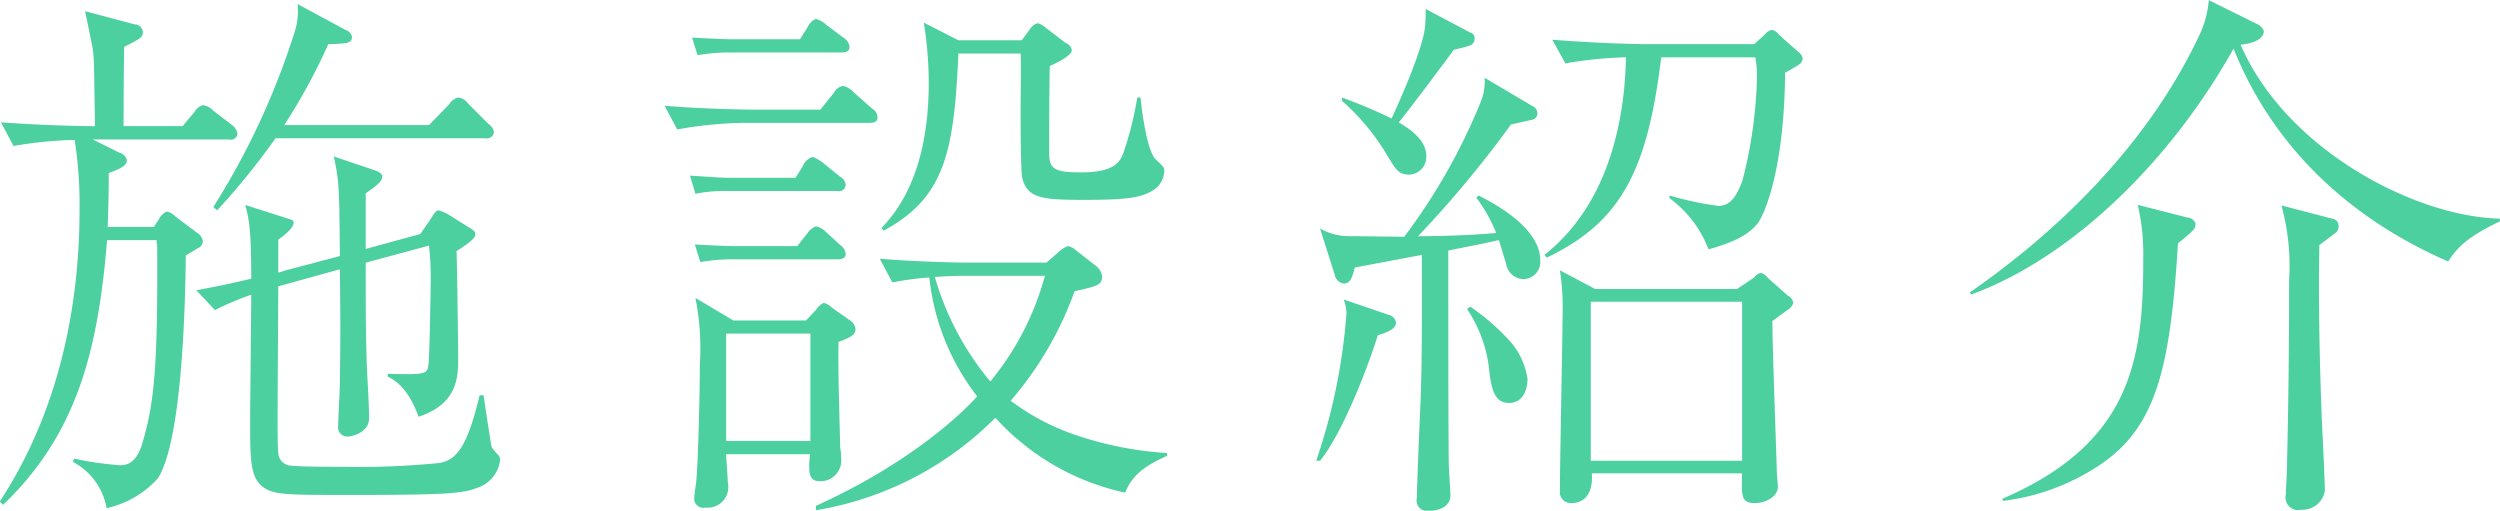 <svg xmlns="http://www.w3.org/2000/svg" width="208.97" height="42.688" viewBox="0 0 208.97 42.688">
  <defs>
    <style>
      .cls-1 {
        fill: #4cd0a0;
        fill-rule: evenodd;
      }
    </style>
  </defs>
  <path id="tit_floor.svg" class="cls-1" d="M3785.26,702.3a1.01,1.01,0,0,0-.46-0.69l-1.7-1.7a1.162,1.162,0,0,0-.83-0.506,1.134,1.134,0,0,0-.74.552l-1.7,1.747h-12.1a49.207,49.207,0,0,0,3.68-6.761c1.71-.046,1.98-0.092,1.98-0.644a0.82,0.82,0,0,0-.55-0.552l-4-2.162a5.616,5.616,0,0,1-.23,2.3,62.694,62.694,0,0,1-6.81,14.673l0.32,0.276a59.1,59.1,0,0,0,4.88-6.026h17.52A0.606,0.606,0,0,0,3785.26,702.3Zm0.51,27.461a0.619,0.619,0,0,0-.14-0.46,6.382,6.382,0,0,1-.55-0.644c-0.05-.046-0.65-4.094-0.69-4.37h-0.33c-1.05,4.416-1.97,5.382-3.31,5.658a68.34,68.34,0,0,1-8.32.322c-0.92,0-3.32,0-4.1-.092a1.118,1.118,0,0,1-1.1-1.1c-0.09-.552-0.05-4.048,0-13.891l5.15-1.426c0.05,4.278.05,6.072,0,9.383,0,0.552-.14,3.082-0.14,3.68a0.771,0.771,0,0,0,.78.92c0.42,0,1.8-.368,1.8-1.518,0-1.242-.14-3.22-0.19-4.462-0.09-2.9-.09-4.461-0.09-8.555l5.29-1.426a24.771,24.771,0,0,1,.14,3.128c0,0.23-.09,6.117-0.18,6.761-0.1.828-.1,0.92-3.41,0.828v0.23c0.6,0.322,1.66.874,2.58,3.358,3.31-1.1,3.31-3.358,3.31-5.014,0-.6-0.09-7.773-0.14-8.831,0.42-.276,1.57-0.966,1.57-1.38,0-.276-0.14-0.368-0.6-0.644l-1.61-1.012a3.443,3.443,0,0,0-.83-0.368c-0.23,0-.32.138-0.64,0.644l-0.92,1.334-4.56,1.242v-4.646c0.92-.644,1.38-1.012,1.38-1.38,0-.184-0.09-0.368-0.64-0.552l-3.41-1.15c0.46,2.07.46,2.714,0.51,8.326l-4.55,1.2a5.167,5.167,0,0,1-.6.184v-2.76c0.27-.184,1.29-0.92,1.29-1.426,0-.184-0.14-0.23-0.6-0.368l-3.45-1.1c0.32,1.2.5,2.024,0.5,6.164-1.79.414-2.39,0.552-4.59,0.966l1.56,1.656a24.686,24.686,0,0,1,3.03-1.288c0,1.518-.09,8.831-0.09,10.487,0,3.45,0,4.922,1.24,5.7,0.88,0.552,2.07.552,7.23,0.552,8.28,0,9.29-.138,10.53-0.6A2.809,2.809,0,0,0,3785.77,729.764Zm-21.95-27.323a1.116,1.116,0,0,0-.46-0.736l-1.56-1.2a1.447,1.447,0,0,0-.83-0.46,1.065,1.065,0,0,0-.73.552l-1.01,1.2h-4.93c0-.735,0-4,0.05-6.623,1.33-.69,1.56-0.782,1.56-1.242a0.694,0.694,0,0,0-.69-0.644l-4.14-1.1c0.1,0.46.6,2.9,0.6,2.944,0.19,0.966.14,1.794,0.23,6.669-1.47,0-4.69-.092-7.86-0.321l1.05,1.977a33.273,33.273,0,0,1,5.11-.506,34.962,34.962,0,0,1,.41,5.8c0,8.6-1.93,17.2-6.67,24.425l0.28,0.276c5.98-5.75,7.91-12.466,8.69-22.125h4.14c0,0.322.05,0.414,0.05,0.69,0.05,9.705-.23,12.833-1.2,16.145-0.5,1.84-1.33,1.978-1.97,1.978a28.633,28.633,0,0,1-3.78-.552l-0.09.276a5.437,5.437,0,0,1,2.81,3.864,8.068,8.068,0,0,0,4.28-2.484c2.02-3.082,2.3-14.4,2.34-18.629,0.14-.092.97-0.6,1.15-0.69a0.682,0.682,0,0,0,.28-0.506,0.989,0.989,0,0,0-.46-0.69l-1.84-1.38a1.257,1.257,0,0,0-.74-0.414,1.452,1.452,0,0,0-.64.644l-0.42.644h-3.86c0.09-2.53.09-3.4,0.09-4.508,0.74-.276,1.52-0.552,1.52-1.058a0.843,0.843,0,0,0-.64-0.644l-2.21-1.1h11.4A0.552,0.552,0,0,0,3763.82,702.441Zm77.7,26.909v-0.23a29.3,29.3,0,0,1-7.68-1.518,19.364,19.364,0,0,1-5.39-2.852,28.8,28.8,0,0,0,5.34-9.153c2.07-.46,2.3-0.552,2.3-1.288a1.348,1.348,0,0,0-.51-0.828l-1.65-1.288a1.442,1.442,0,0,0-.69-0.368,1.942,1.942,0,0,0-.69.414l-1.11.966h-6.3c-0.87,0-4.18-.046-7.63-0.322l1.05,1.978a24.522,24.522,0,0,1,3.09-.414,19.507,19.507,0,0,0,4,9.935c-1.34,1.518-5.75,5.658-13.48,9.154V733.9a27.472,27.472,0,0,0,15-7.728,20.47,20.47,0,0,0,10.85,6.256C3838.71,730.684,3840.14,729.994,3841.52,729.35Zm-10.21-15.041a23.5,23.5,0,0,1-4.56,8.831,23.916,23.916,0,0,1-4.64-8.739c0.82-.046,1.51-0.092,2.39-0.092h6.81Zm-15.83,4.462a0.987,0.987,0,0,0-.46-0.736l-1.56-1.1a1.36,1.36,0,0,0-.64-0.368,1.592,1.592,0,0,0-.65.6l-0.83.874h-6.07l-3.17-1.886a21.619,21.619,0,0,1,.37,5.565c0,1.978-.14,8.6-0.33,10.028-0.04.23-.13,0.874-0.13,1.058a0.759,0.759,0,0,0,.92.874,1.719,1.719,0,0,0,1.88-2.07c0-.322-0.14-2.024-0.14-2.392h7c-0.1,1.288-.19,2.254.78,2.254a1.727,1.727,0,0,0,1.84-1.794,6.215,6.215,0,0,0-.09-1.012c-0.05-2.438-.19-6.394-0.14-8.831C3814.93,719.507,3815.48,719.277,3815.48,718.771Zm-3.77,9.337h-7.04v-8.969h7.04v8.969Zm2.95-15.639a1.031,1.031,0,0,0-.46-0.736l-1.2-1.1a1.577,1.577,0,0,0-.83-0.46,1.44,1.44,0,0,0-.69.552l-0.87,1.1h-5.29c-0.69,0-2.44-.092-3.27-0.138l0.46,1.472a15.782,15.782,0,0,1,2.53-.23h8.88C3814.24,712.929,3814.66,712.883,3814.66,712.469Zm26.63-6.9c0-.322-0.05-0.368-0.69-0.966-0.74-.644-1.2-4.093-1.29-5.2h-0.28a27.261,27.261,0,0,1-1.15,4.6c-0.27.782-.78,1.656-3.49,1.656-2.12,0-2.72-.184-2.72-1.564,0-2.254,0-5.105.05-7.313,0.64-.322,1.84-0.874,1.84-1.334a0.767,0.767,0,0,0-.51-0.6l-1.74-1.334a1.565,1.565,0,0,0-.6-0.322,1.126,1.126,0,0,0-.65.506l-0.69.92h-5.29l-2.89-1.472a31.721,31.721,0,0,1,.41,5.06c0,3.4-.55,8.647-3.95,12.1l0.18,0.23c5.1-2.76,5.89-6.532,6.25-14.811h5.2c0.05,0.644,0,3.864,0,4.6,0,0.874,0,5.289.14,5.795,0.41,1.748,1.75,1.84,5.24,1.84,3.73,0,4.74-.23,5.66-0.782A1.977,1.977,0,0,0,3841.29,705.569Zm-26.31-10.395a0.987,0.987,0,0,0-.46-0.736l-1.47-1.1a2.119,2.119,0,0,0-.88-0.506,1.277,1.277,0,0,0-.69.69l-0.64,1.012h-5.75c-0.69,0-2.44-.092-3.27-0.138l0.46,1.472a15.782,15.782,0,0,1,2.53-.23h9.48C3814.61,695.634,3814.98,695.588,3814.98,695.174Zm2.34,5.888a0.873,0.873,0,0,0-.46-0.736l-1.56-1.38a1.568,1.568,0,0,0-.87-0.506,1.023,1.023,0,0,0-.74.552l-1.15,1.426h-5.38c-0.88,0-4.19-.046-7.64-0.322l1.06,1.977a33.5,33.5,0,0,1,5.93-.552h10.12C3816.96,701.521,3817.32,701.476,3817.32,701.062Zm-2.66,5.657a0.836,0.836,0,0,0-.46-0.69l-1.48-1.2a3.133,3.133,0,0,0-.82-0.46,1.3,1.3,0,0,0-.83.782l-0.6.966h-5.57c-0.69,0-2.43-.138-3.26-0.184l0.46,1.518a11.717,11.717,0,0,1,2.53-.23h9.34A0.565,0.565,0,0,0,3814.66,706.719Zm79.21,9.844a0.843,0.843,0,0,0-.46-0.6l-1.66-1.472a1.168,1.168,0,0,0-.55-0.414,0.775,0.775,0,0,0-.6.368l-1.43.966h-11.86l-2.95-1.564a19.97,19.97,0,0,1,.23,2.99c0,2.162-.23,12.971-0.23,15.409a0.92,0.92,0,0,0,.97,1.058c0.78,0,1.84-.46,1.7-2.484h12.56c-0.05,1.932-.09,2.484,1.1,2.484,0.74,0,1.89-.46,1.89-1.38,0-.138-0.09-1.1-0.09-1.242,0-.552-0.37-10.349-0.37-12.6,0.46-.322,1.19-0.874,1.33-0.966A0.991,0.991,0,0,0,3893.87,716.563Zm-4.28,13.2h-12.65V716.471h12.65v13.293Zm5.06-33.578a0.783,0.783,0,0,0-.37-0.6l-1.61-1.426a0.984,0.984,0,0,0-.6-0.414,1.1,1.1,0,0,0-.6.414l-0.87.782h-9.25c-0.82,0-4.18-.092-7.63-0.368l1.1,1.978a33.346,33.346,0,0,1,5.06-.506c-0.09,4.922-1.29,12.143-6.81,16.513l0.19,0.23c6.25-2.99,8.42-7.314,9.57-16.743h7.86a8.392,8.392,0,0,1,.14,1.748,37.848,37.848,0,0,1-1.2,8.509c-0.55,1.564-1.15,2.162-2.02,2.162a25.446,25.446,0,0,1-4.09-.874v0.23a9.389,9.389,0,0,1,3.26,4.278c1.8-.506,3.27-1.1,4.1-2.162,0.64-.828,2.25-4.738,2.3-12.6,0.18-.092.96-0.552,1.1-0.644A0.693,0.693,0,0,0,3894.65,696.186Zm-27.42-1.7a0.46,0.46,0,0,0-.36-0.506L3863.14,692c0,0.46,0,.874-0.05,1.426-0.13,1.7-1.88,5.75-2.8,7.728a42.073,42.073,0,0,0-4.14-1.748v0.276a18.885,18.885,0,0,1,3.77,4.553c0.74,1.2.92,1.61,1.89,1.61a1.478,1.478,0,0,0,1.38-1.564c0-1.426-1.61-2.392-2.3-2.8,0.69-.828,3.91-5.106,4.6-6.072,0.23-.046,1.15-0.276,1.38-0.368A0.593,0.593,0,0,0,3867.23,694.484Zm4.42,28.426a6.19,6.19,0,0,0-1.33-2.989,18.792,18.792,0,0,0-3.45-3.036l-0.28.184a11.281,11.281,0,0,1,1.89,5.427c0.18,1.242.41,2.438,1.61,2.438C3871.33,724.934,3871.65,723.738,3871.65,722.91Zm1.06-9.981c0-.92-0.55-3.036-5.15-5.336l-0.19.184a12.434,12.434,0,0,1,1.66,2.944c-1.84.184-4.6,0.276-6.53,0.276a91.316,91.316,0,0,0,7.77-9.338c0.6-.138,1.84-0.413,1.84-0.413a0.556,0.556,0,0,0,.37-0.552,0.712,0.712,0,0,0-.46-0.6l-3.96-2.346a4.418,4.418,0,0,1-.32,2.024,49.976,49.976,0,0,1-6.39,11.269c-0.92,0-3.18-.046-4.65-0.046a4.914,4.914,0,0,1-2.39-.644l1.24,3.91a0.878,0.878,0,0,0,.74.69c0.5,0,.69-0.368.92-1.334,0.46-.092.96-0.184,5.61-1.058v5.014c0,3.541-.05,6.025-0.14,7.957-0.05,1.012-.28,6.624-0.28,7.36a0.873,0.873,0,0,0,1.02,1.058c0.87,0,1.79-.368,1.79-1.288,0-.368-0.14-2.208-0.14-2.668-0.04-2.53-.04-15-0.04-17.8,1.1-.23,2.89-0.552,4.23-0.874,0.09,0.276.5,1.656,0.6,1.978a1.522,1.522,0,0,0,1.42,1.288A1.445,1.445,0,0,0,3872.71,712.929Zm-12.05,5.29a0.8,0.8,0,0,0-.6-0.644l-3.77-1.288a3.628,3.628,0,0,1,.23,1.15,49.248,49.248,0,0,1-2.53,12.327h0.32c1.61-1.932,3.68-6.854,4.83-10.487C3859.87,719.047,3860.66,718.771,3860.66,718.219Zm92.27-8.464v-0.23c-6.99-.138-17.85-5.7-21.67-14.535,0.51-.046,1.94-0.276,1.94-1.15a1.121,1.121,0,0,0-.51-0.552l-4.09-2.024a8.413,8.413,0,0,1-.69,2.714c-4.19,9.061-11.64,16.421-19.28,21.711l0.1,0.184c5.93-2.162,12.37-7.084,17.75-14.168a55.243,55.243,0,0,0,4.19-6.393c2.3,5.8,7.31,13.155,17.94,17.8C3949.34,711.963,3950.22,711.043,3952.93,709.755Zm-13.48.414a0.613,0.613,0,0,0-.55-0.644l-4.23-1.1a19.141,19.141,0,0,1,.64,6.3c0,2.576,0,7.911-.18,15.731,0,0.276-.09,1.794-0.09,2.116a1.059,1.059,0,0,0,1.28,1.288,1.9,1.9,0,0,0,1.98-1.564c0-.92-0.23-5.382-0.27-6.394-0.28-7.451-.23-12.051-0.19-14.167,0.19-.138,1.11-0.828,1.34-1.012A0.64,0.64,0,0,0,3939.45,710.169Zm-11.96-.23a0.757,0.757,0,0,0-.69-0.506l-4.14-1.058a18.2,18.2,0,0,1,.46,4.508c0,8.233-.87,15.363-11.77,20.055l0.04,0.184a18.612,18.612,0,0,0,8.28-3.128c4.47-3.128,5.71-7.82,6.35-18.4C3927.36,710.491,3927.49,710.4,3927.49,709.939Z" transform="translate(-3743.97 -691.25)"/>
</svg>
